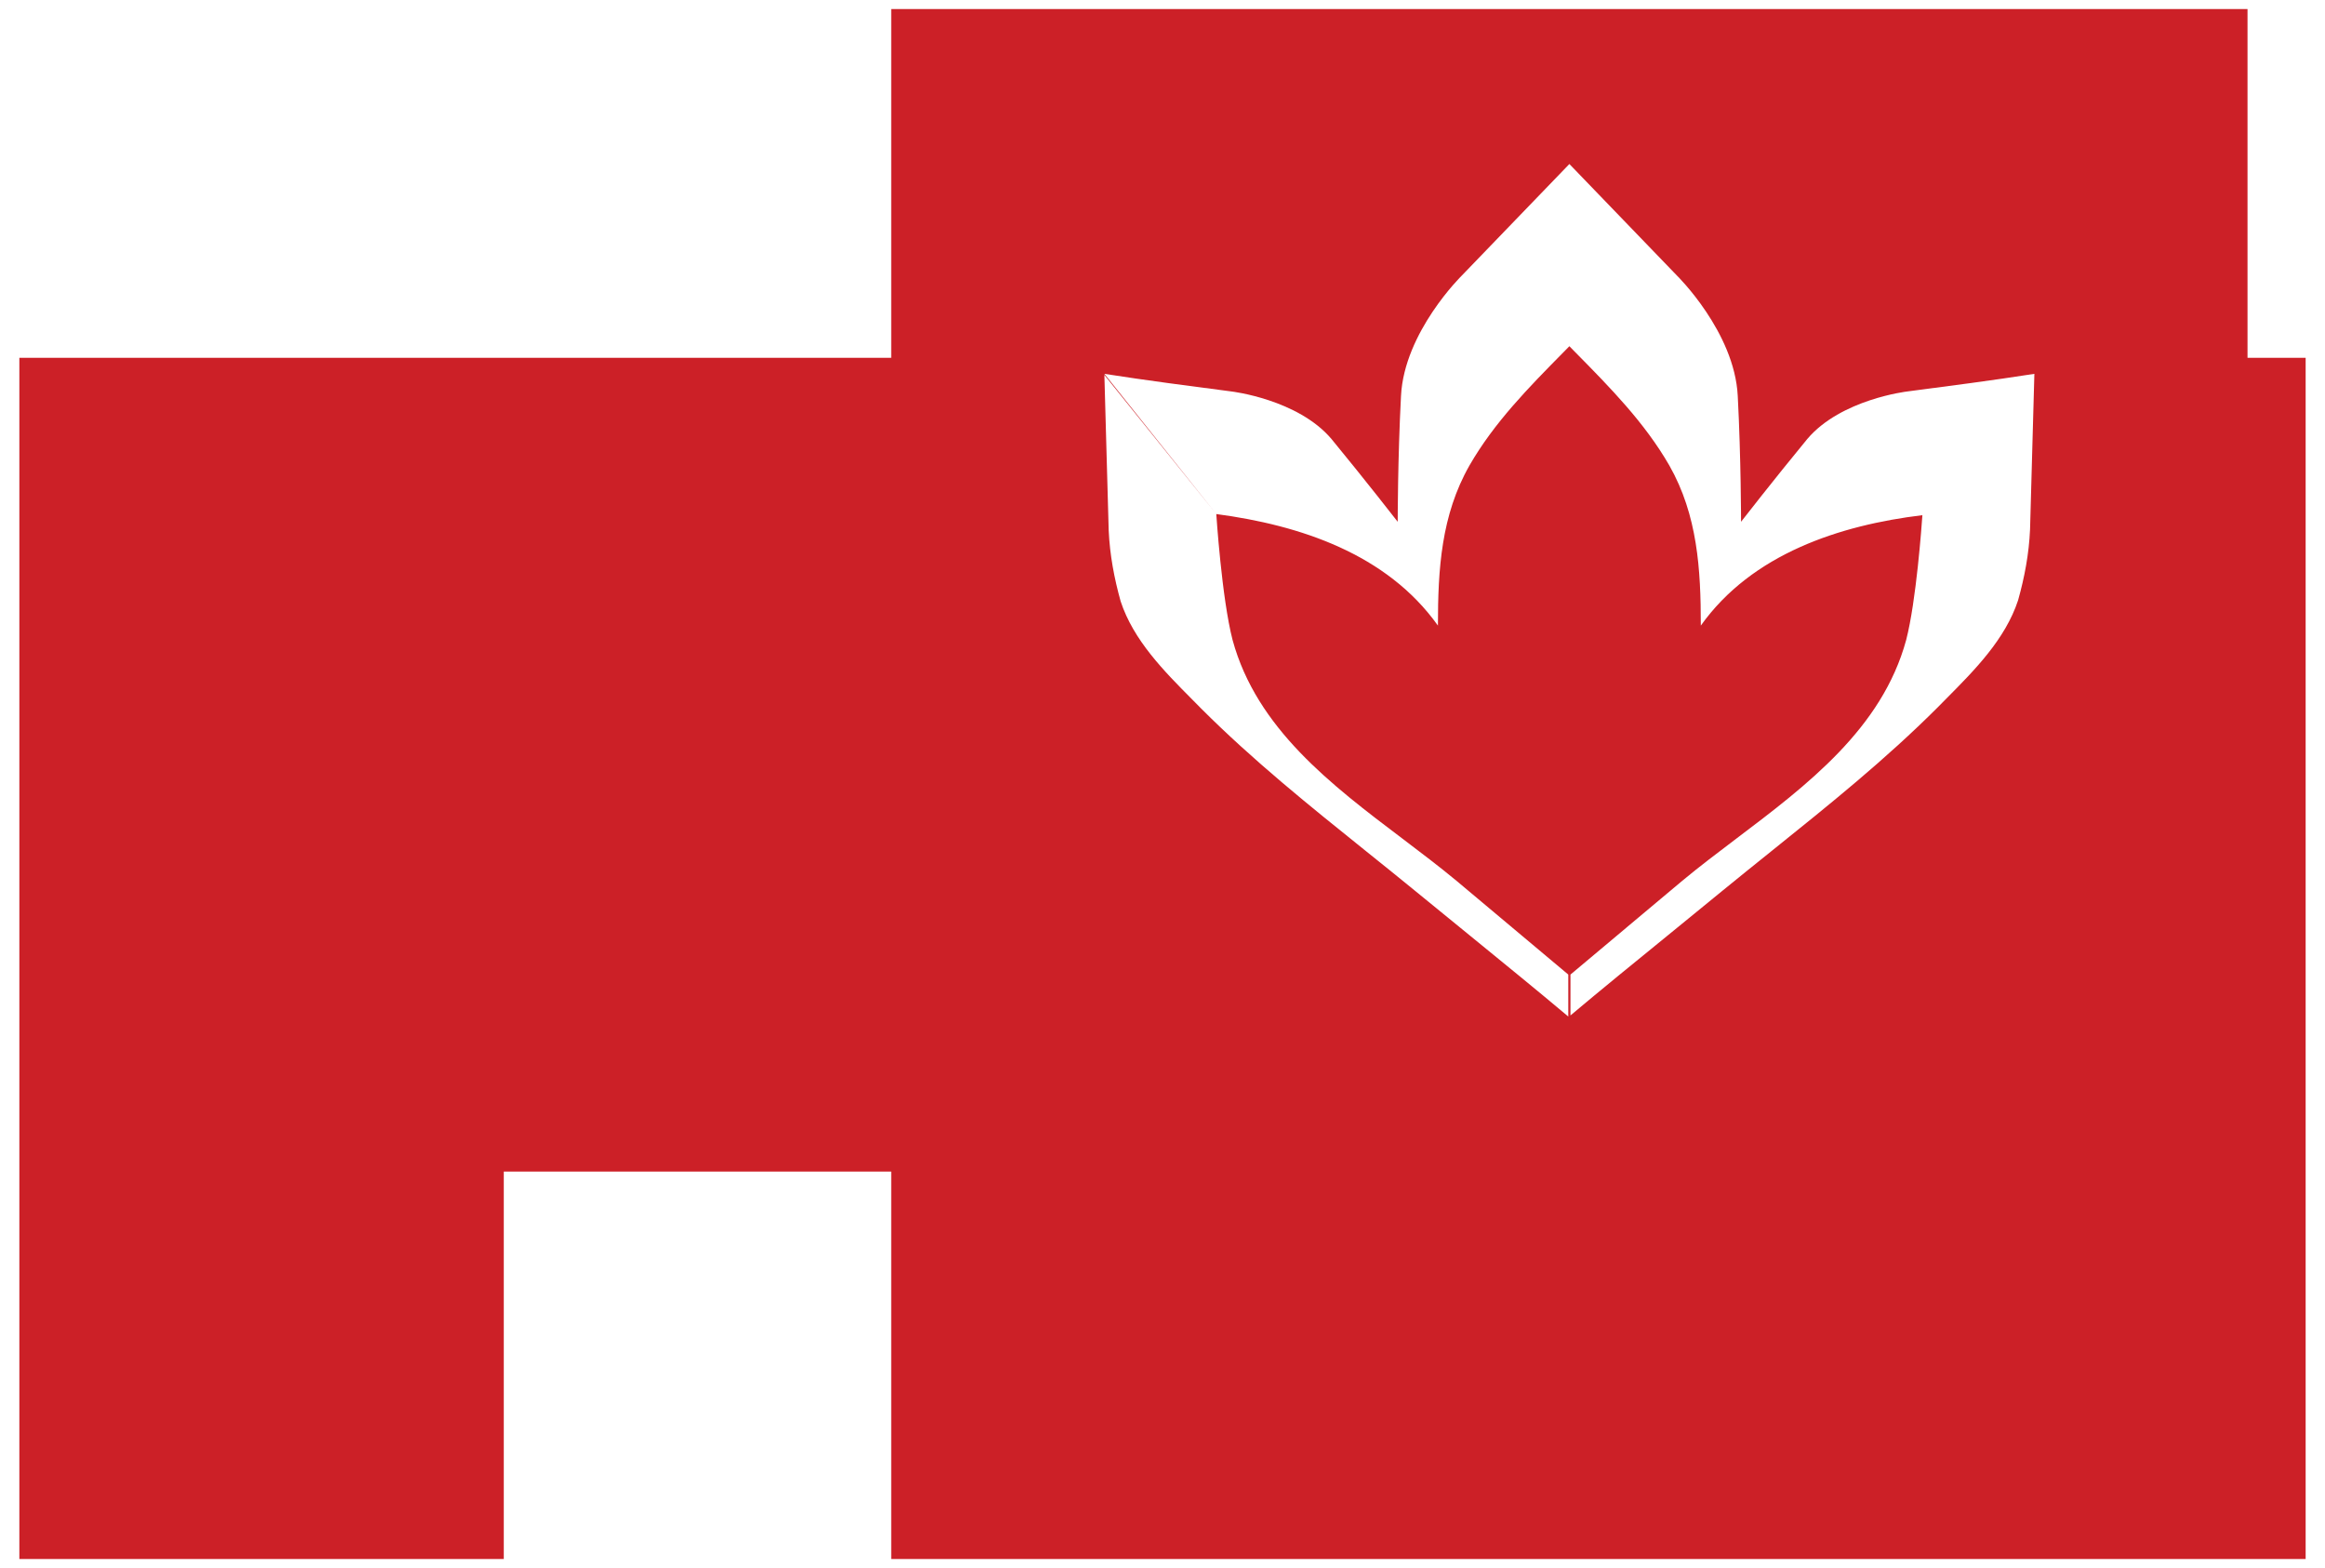 <svg width="43" height="29" viewBox="0 0 43 29" fill="none" xmlns="http://www.w3.org/2000/svg">
<path fill-rule="evenodd" clip-rule="evenodd" d="M41.567 0.167V6.617H42.642V28.833H16.483V21.667H9.317V28.833H0.358V6.617H16.483V0.167H41.567ZM26.594 11.57C26.594 10.529 26.654 9.528 27.177 8.609C27.633 7.816 28.27 7.169 28.917 6.513L29.025 6.403L29.133 6.513L29.133 6.513C29.78 7.169 30.417 7.816 30.874 8.609C31.396 9.528 31.456 10.529 31.456 11.57C32.401 10.243 34.027 9.712 35.554 9.528C35.541 9.714 35.441 11.112 35.254 11.836C34.808 13.472 33.426 14.517 32.111 15.511C31.769 15.77 31.43 16.026 31.115 16.288C30.775 16.573 30.43 16.862 30.084 17.152L30.084 17.152L30.082 17.154L30.08 17.156C29.733 17.447 29.387 17.738 29.045 18.024V18.78C29.639 18.281 30.242 17.79 30.848 17.297C31.184 17.023 31.521 16.749 31.858 16.472C32.165 16.221 32.473 15.973 32.782 15.725L32.782 15.725C33.829 14.884 34.875 14.044 35.837 13.082C35.889 13.028 35.942 12.975 35.996 12.921C36.519 12.394 37.087 11.823 37.324 11.101C37.444 10.672 37.525 10.243 37.545 9.793L37.625 6.914C36.841 7.036 36.058 7.138 35.274 7.24C35.274 7.24 34.048 7.383 33.425 8.119C32.803 8.874 32.2 9.65 32.2 9.65C32.2 9.65 32.2 8.486 32.139 7.322C32.079 6.138 31.014 5.096 31.014 5.096L29.045 3.054L29.025 3.033L29.005 3.054L27.036 5.096C27.036 5.096 25.971 6.138 25.911 7.322C25.85 8.486 25.85 9.65 25.85 9.65C25.85 9.65 25.247 8.874 24.625 8.119C24.002 7.383 22.776 7.24 22.776 7.24C21.992 7.138 21.209 7.036 20.425 6.914L22.495 9.507L20.425 6.934L20.505 9.814C20.526 10.263 20.606 10.692 20.726 11.121C20.963 11.843 21.531 12.415 22.054 12.941L22.055 12.942L22.057 12.944C22.11 12.997 22.162 13.05 22.213 13.102C23.175 14.064 24.221 14.904 25.268 15.745L25.268 15.745C25.577 15.993 25.886 16.241 26.192 16.492C26.529 16.769 26.866 17.044 27.203 17.317C27.808 17.811 28.411 18.301 29.005 18.8V18.024C28.663 17.738 28.317 17.447 27.97 17.156C27.623 16.865 27.277 16.574 26.935 16.288C26.619 16.026 26.281 15.77 25.939 15.511C24.624 14.517 23.242 13.472 22.796 11.836C22.595 11.06 22.495 9.507 22.495 9.507C24.042 9.712 25.649 10.243 26.594 11.57Z" fill="#CC2027"/>
</svg>
